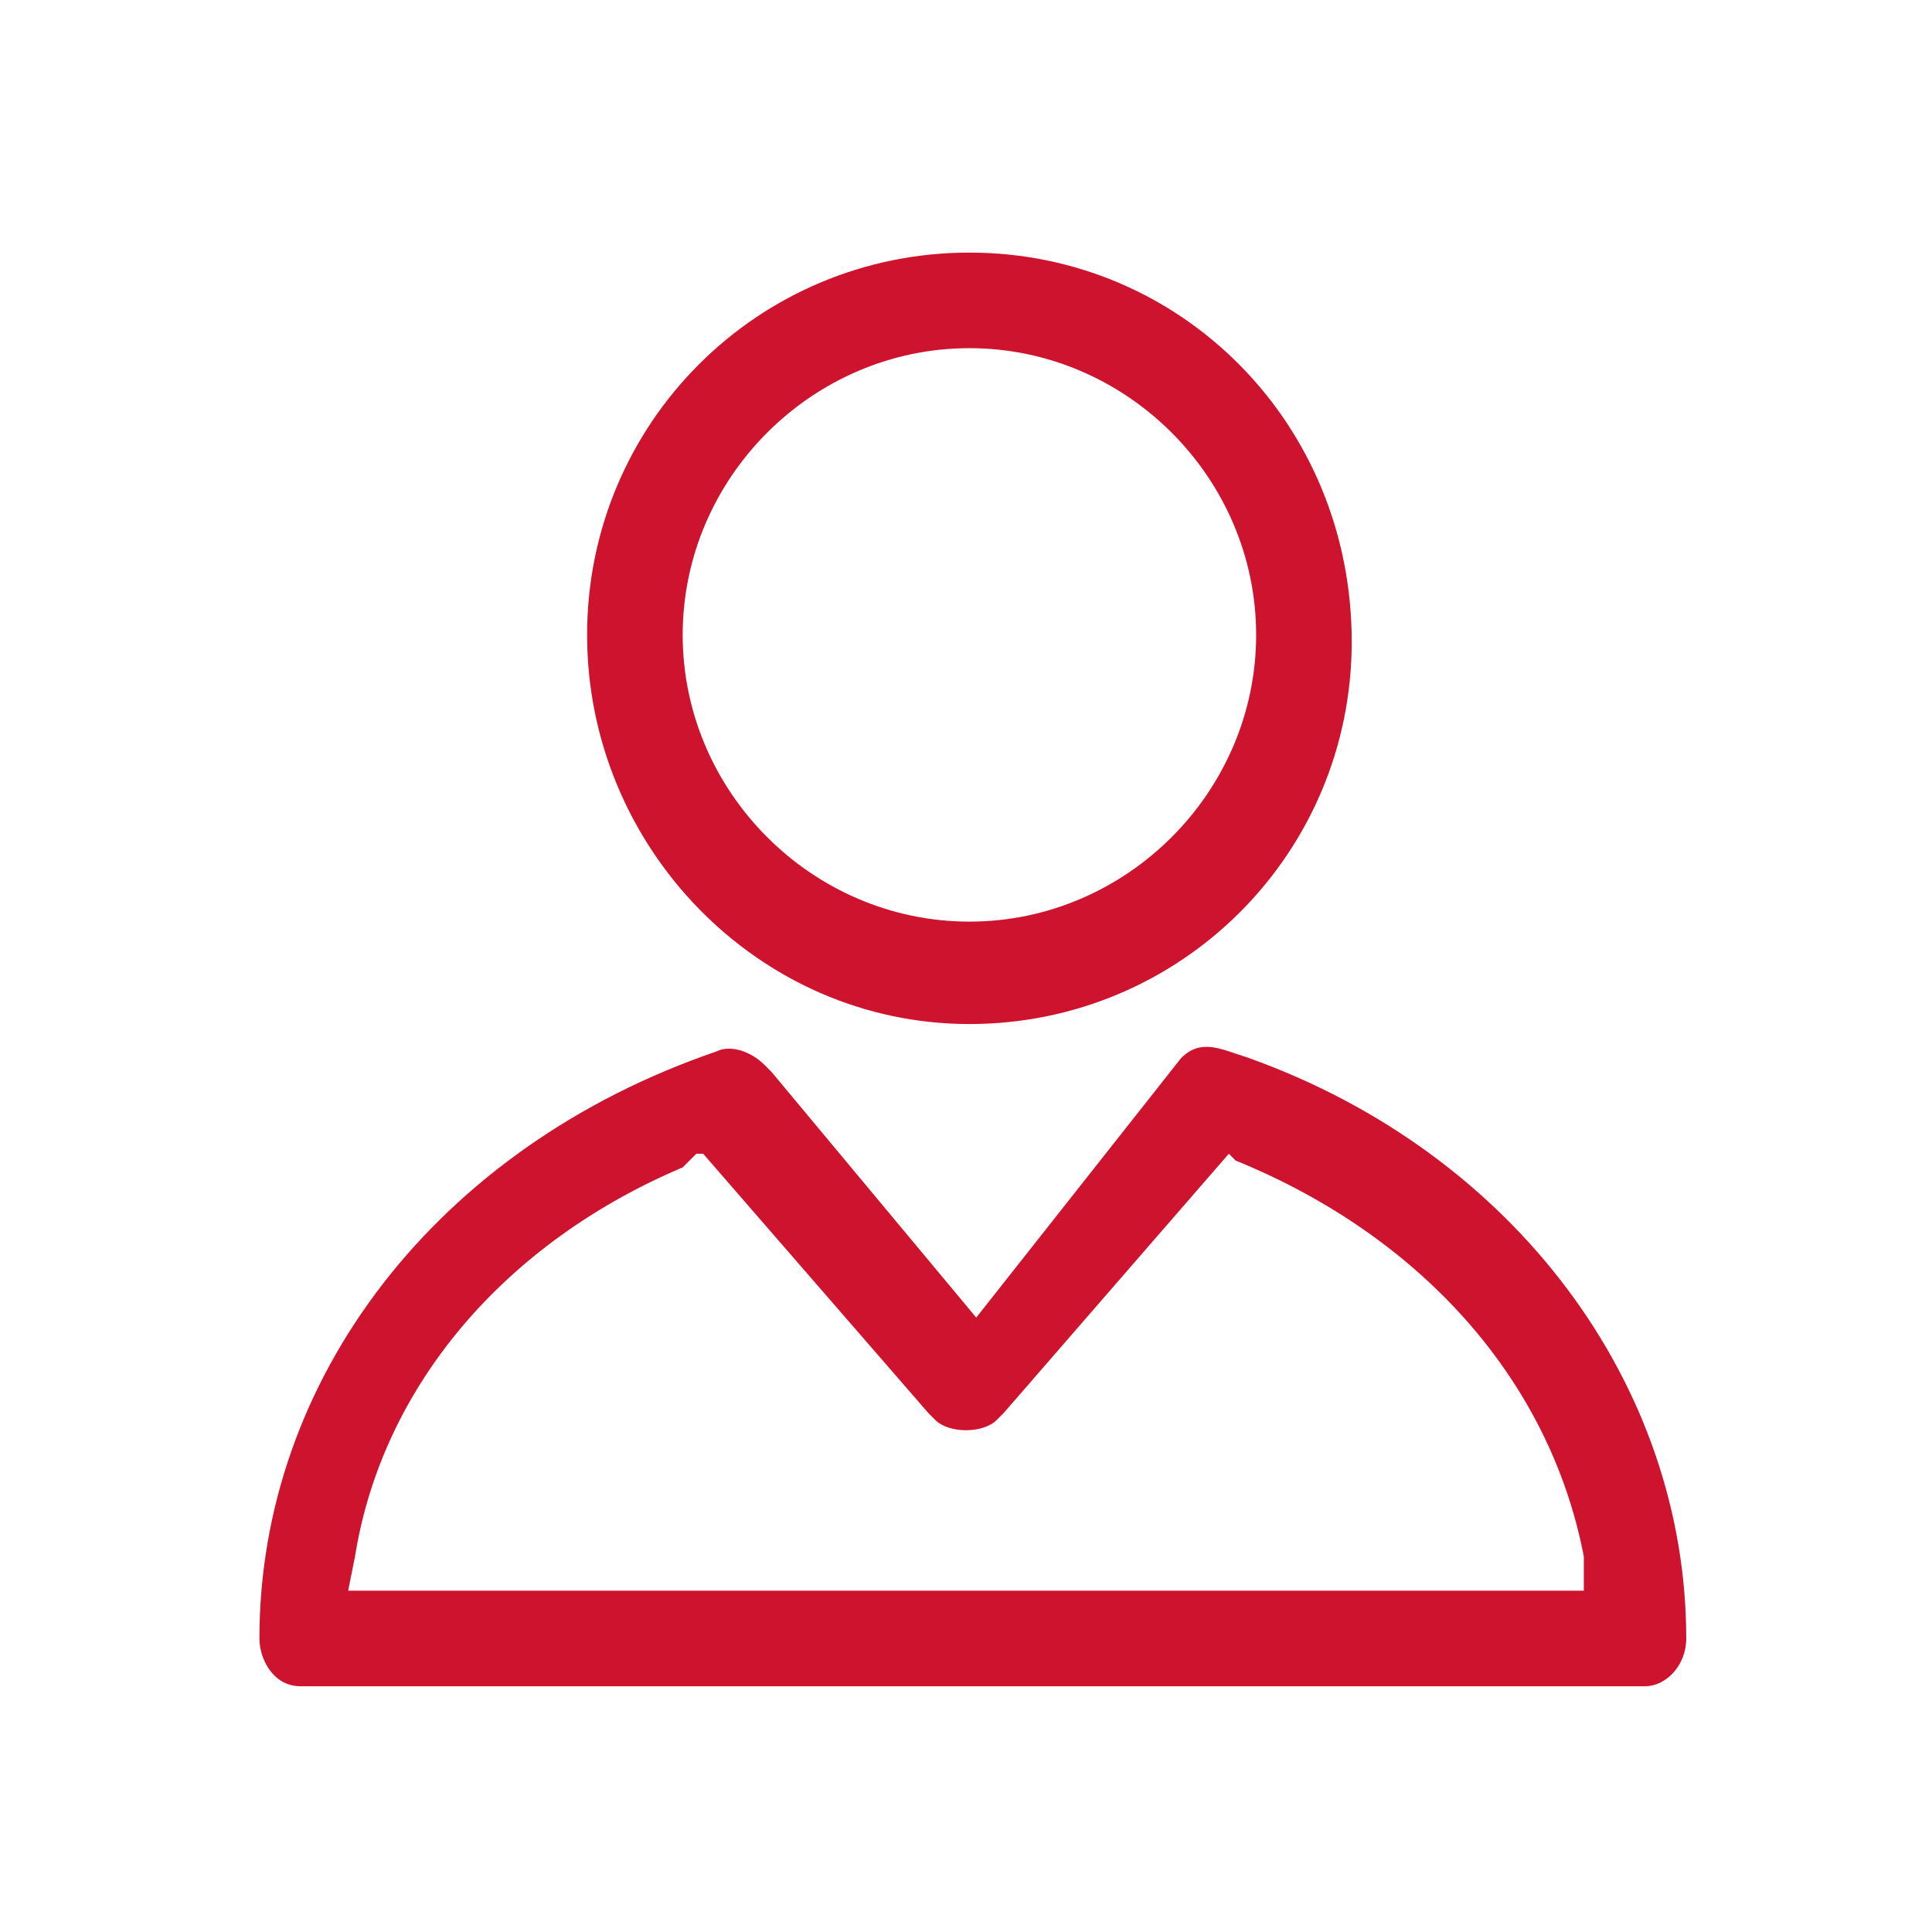 <svg xmlns="http://www.w3.org/2000/svg" xmlns:xlink="http://www.w3.org/1999/xlink" version="1.1" id="Layer_1" x="0px" y="0px" viewBox="0 0 28.3 28.3" style="enable-background:new 0 0 28.3 28.3;" xml:space="preserve" width="30"  height="30" >
<style type="text/css">
	.st0{fill-rule:evenodd;clip-rule:evenodd;fill:#CE132E;}
</style>
<path class="st0" d="M14.2,3.7c-3.1,0-5.6,2.5-5.6,5.6c0,3.1,2.5,5.7,5.6,5.7c3.1,0,5.6-2.5,5.6-5.6C19.8,6.2,17.3,3.7,14.2,3.7z   M17.3,15.5c0.2-0.2,0.4-0.2,0.7-0.1l0.3,0.1c3.9,1.4,6.4,4.8,6.4,8.5c0,0.4-0.3,0.7-0.6,0.7l-0.1,0l-19.5,0l-0.1,0  c-0.4,0-0.6-0.4-0.6-0.7c0-3.8,2.6-7.2,6.7-8.6c0.2-0.1,0.5,0,0.7,0.2l0.1,0.1l3,3.6L17.3,15.5L17.3,15.5z M18.1,17L18,16.9  l-3.3,3.8l-0.1,0.1c-0.2,0.2-0.7,0.2-0.9,0l-0.1-0.1l-3.3-3.8l-0.1,0L10,17.1c-2.6,1.1-4.4,3.2-4.8,5.7l-0.1,0.5h18.1l0-0.2l0-0.3  C22.7,20.2,20.8,18.1,18.1,17z M18.4,9.3c0-2.3-1.9-4.2-4.2-4.2C11.9,5.1,10,7,10,9.3c0,2.3,1.9,4.2,4.2,4.2  C16.5,13.5,18.4,11.6,18.4,9.3z"/>
</svg>